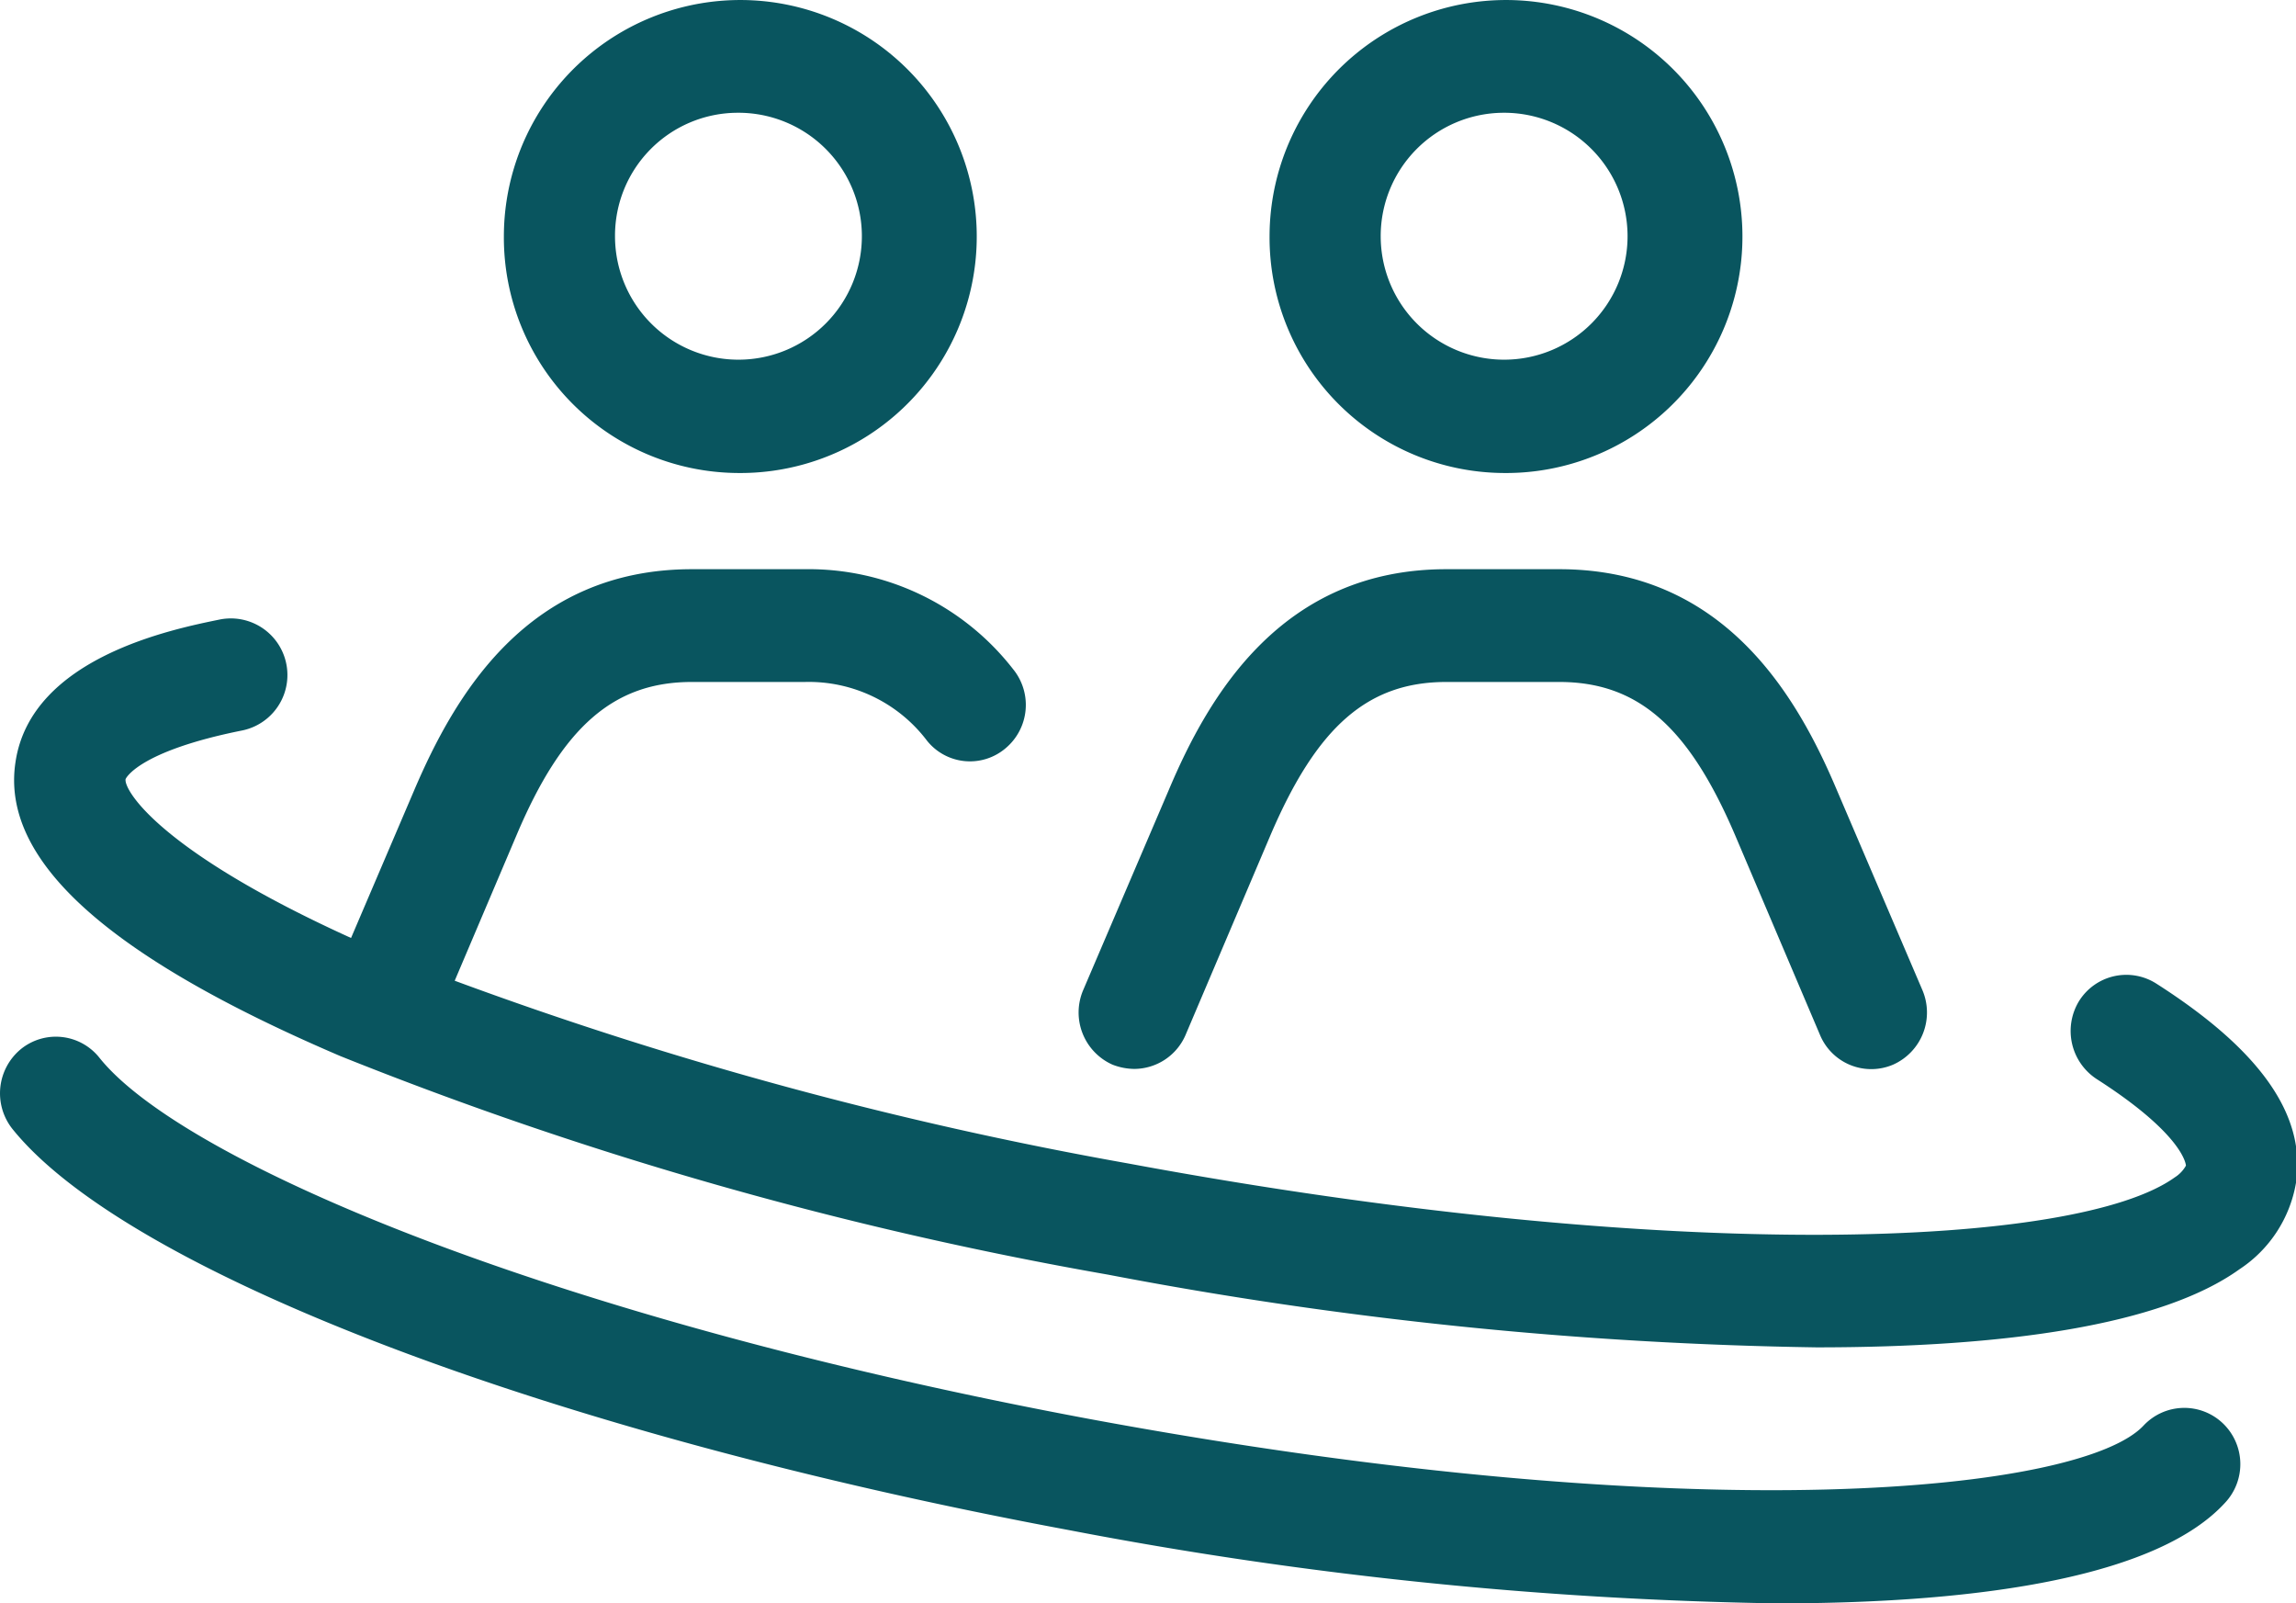 <svg xmlns="http://www.w3.org/2000/svg" width="42.97" height="30" viewBox="0 0 42.97 30">
<defs>
    <style>
      .cls-1 {
        fill: #09555f;
        fill-rule: evenodd;
      }
    </style>
  </defs>
  <path id="Forma_1" data-name="Forma 1" class="cls-1" d="M1052.79,4198.85a4.425,4.425,0,1,0-4.36-4.43A4.407,4.407,0,0,0,1052.79,4198.85Zm0-6.74a2.31,2.31,0,1,1-2.28,2.31A2.3,2.3,0,0,1,1052.79,4192.11Zm14.33,6.74a4.425,4.425,0,1,0-4.36-4.43A4.407,4.407,0,0,0,1067.12,4198.85Zm0-6.74a2.31,2.31,0,1,1-2.28,2.31A2.307,2.307,0,0,1,1067.12,4192.11Zm-7.85,16.42,1.6-3.74c0.75-1.78,2.12-4.14,5.2-4.14h2.11c3.08,0,4.45,2.36,5.2,4.14l1.6,3.74a1.068,1.068,0,0,1-.55,1.39,1.039,1.039,0,0,1-1.37-.56l-1.59-3.74c-0.87-2.03-1.82-2.86-3.29-2.86h-2.11c-1.47,0-2.42.83-3.29,2.86l-1.59,3.74a1.05,1.05,0,0,1-.96.64,1.15,1.15,0,0,1-.41-0.08A1.068,1.068,0,0,1,1059.27,4208.53Zm22.7,3.6a2.422,2.422,0,0,1-1.06,1.62c-1.45,1.04-4.36,1.46-7.91,1.46a76.519,76.519,0,0,1-13.26-1.36,71.925,71.925,0,0,1-14.37-4.09c-4.37-1.87-6.36-3.67-6.08-5.5,0.29-1.96,2.95-2.49,3.83-2.67a1.059,1.059,0,0,1,.4,2.08c-1.94.39-2.17,0.9-2.17,0.91-0.03.21,0.65,1.35,4.22,2.97l1.18-2.76c0.76-1.78,2.12-4.14,5.2-4.14h2.12a4.848,4.848,0,0,1,3.89,1.87,1.058,1.058,0,0,1-.14,1.48,1.029,1.029,0,0,1-1.47-.14,2.775,2.775,0,0,0-2.28-1.1h-2.12c-1.46,0-2.42.83-3.28,2.86l-1.16,2.73a73.4,73.4,0,0,0,12.61,3.42c10.29,1.91,17.77,1.56,19.58.26a0.616,0.616,0,0,0,.21-0.22c0-.01-0.03-0.57-1.67-1.62a1.074,1.074,0,0,1-.33-1.46,1.043,1.043,0,0,1,1.44-.33C1081.31,4209.65,1082.16,4210.87,1081.97,4212.13Zm-1.37,4.5a1.056,1.056,0,0,1,.04,1.49c-1.23,1.34-4.4,1.88-8.39,1.88a76.55,76.55,0,0,1-13.24-1.37c-9.67-1.8-17.62-4.82-19.78-7.51a1.072,1.072,0,0,1,.16-1.49,1.04,1.04,0,0,1,1.47.16c1.54,1.93,8.41,4.87,18.53,6.76,11.55,2.14,18.6,1.34,19.73.12A1.045,1.045,0,0,1,1080.6,4216.63Z" transform="translate(-1039 -4190)"/>
</svg>
